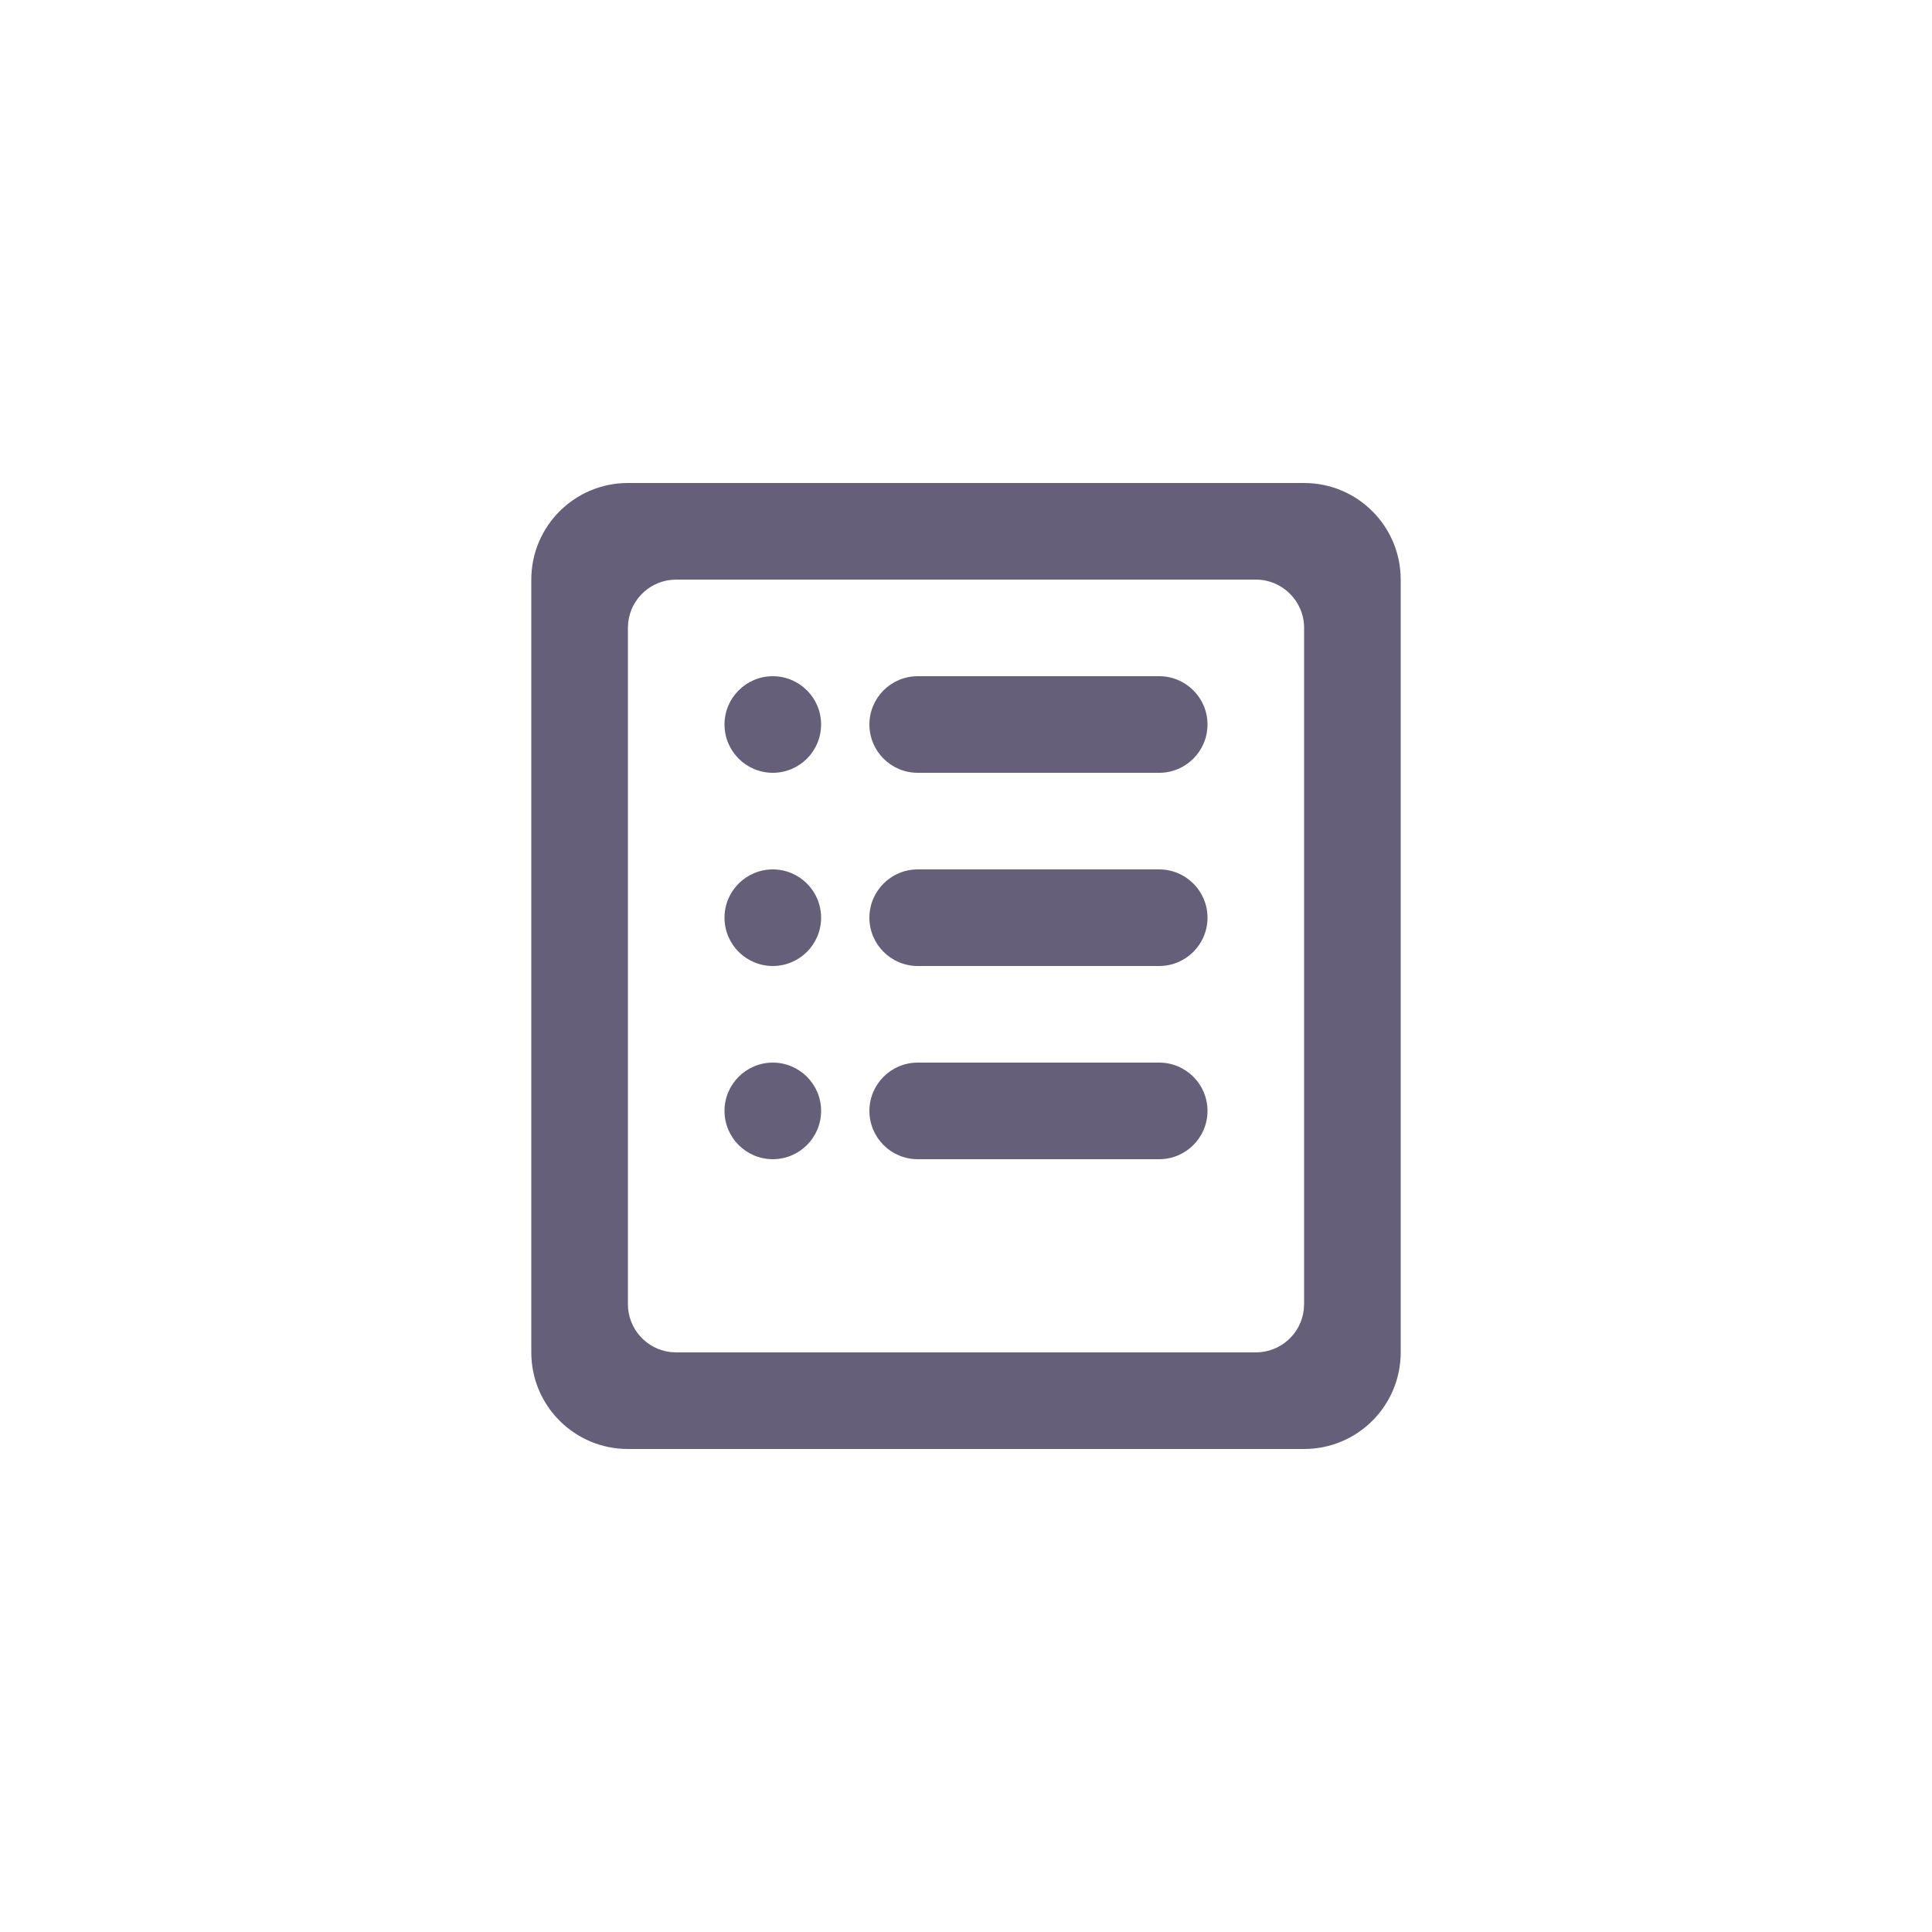<?xml version="1.0" encoding="UTF-8"?>
<svg width="40px" height="40px" viewBox="0 0 40 40" version="1.1" xmlns="http://www.w3.org/2000/svg" xmlns:xlink="http://www.w3.org/1999/xlink">
    <!-- Generator: Sketch 63.1 (92452) - https://sketch.com -->
    <g id="页面-1" stroke="none" strokeWidth="1" fill="none" fillRule="evenodd">
        <g id="Sprites_img" transform="translate(-160, -32)">
            <g id="编组-2" transform="translate(160, 32)">
                <rect id="矩形" x="0" y="0" width="40" height="40"></rect>
                <path d="M27,10 C28.105,10 29,10.895 29,12 L29,28 C29,29.105 28.105,30 27,30 L13,30 C11.895,30 11,29.105 11,28 L11,12 C11,10.895 11.895,10 13,10 L27,10 Z M26,12 L14,12 C13.487,12 13.064,12.386 13.007,12.883 L13,13 L13,27 C13,27.513 13.386,27.936 13.883,27.993 L14,28 L26,28 C26.513,28 26.936,27.614 26.993,27.117 L27,27 L27,13 C27,12.448 26.552,12 26,12 Z M24,22 C24.552,22 25,22.448 25,23 C25,23.552 24.552,24 24,24 L19,24 C18.448,24 18,23.552 18,23 C18,22.448 18.448,22 19,22 L24,22 Z M24,18 C24.552,18 25,18.448 25,19 C25,19.552 24.552,20 24,20 L19,20 C18.448,20 18,19.552 18,19 C18,18.448 18.448,18 19,18 L24,18 Z M24,14 C24.552,14 25,14.448 25,15 C25,15.552 24.552,16 24,16 L19,16 C18.448,16 18,15.552 18,15 C18,14.448 18.448,14 19,14 L24,14 Z M16,16 C16.552,16 17,15.552 17,15 C17,14.448 16.552,14 16,14 C15.448,14 15,14.448 15,15 C15,15.552 15.448,16 16,16 Z M16,20 C16.552,20 17,19.552 17,19 C17,18.448 16.552,18 16,18 C15.448,18 15,18.448 15,19 C15,19.552 15.448,20 16,20 Z M16,24 C16.552,24 17,23.552 17,23 C17,22.448 16.552,22 16,22 C15.448,22 15,22.448 15,23 C15,23.552 15.448,24 16,24 Z" id="形状结合" fill="#665F7A"></path>
            </g>
        </g>
    </g>
</svg>